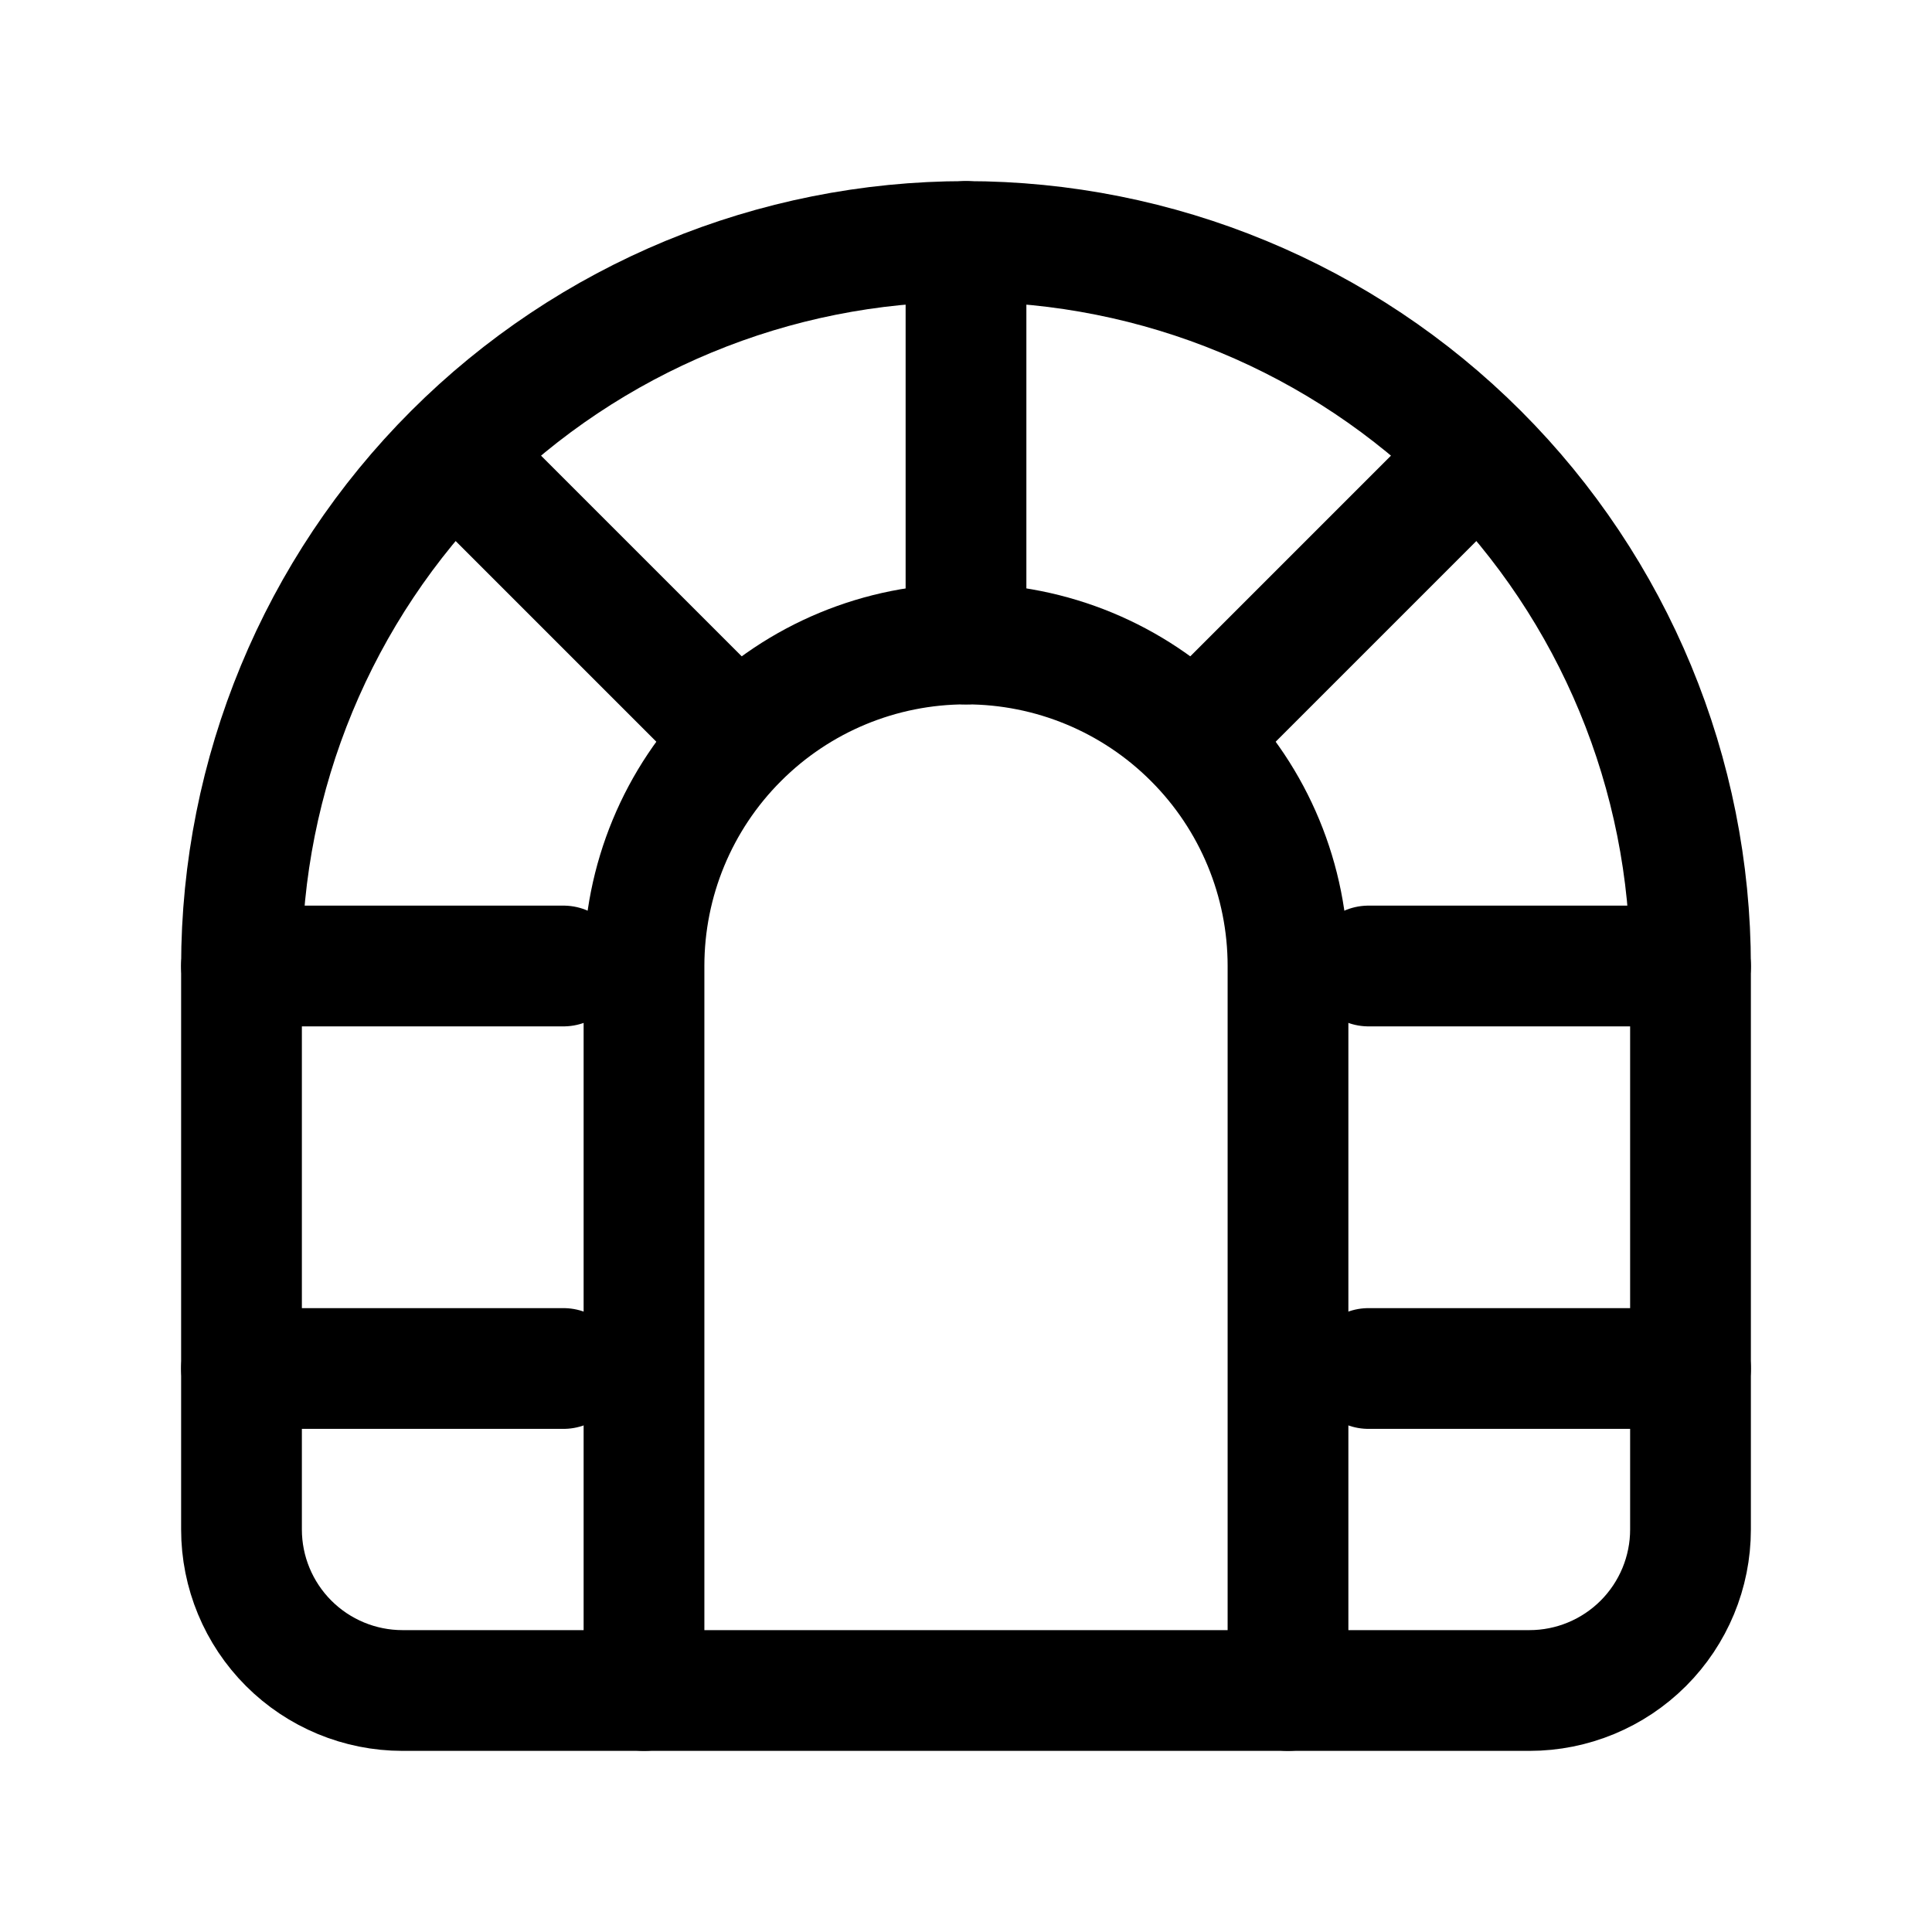 <svg xmlns="http://www.w3.org/2000/svg" width="1.5em" height="1.5em" fill="none" viewBox="0 0 24 24"><g clip-path="url(#clip0_39_273)"><path stroke="currentColor" stroke-linecap="round" stroke-linejoin="round" stroke-width="1.5" d="M5 21H19C19.53 21 20.039 20.789 20.414 20.414C20.789 20.039 21 19.53 21 19V12C21 9.613 20.052 7.324 18.364 5.636C16.676 3.948 14.387 3 12 3C9.613 3 7.324 3.948 5.636 5.636C3.948 7.324 3 9.613 3 12V19C3 19.53 3.211 20.039 3.586 20.414C3.961 20.789 4.47 21 5 21Z"/><path stroke="currentColor" stroke-linecap="round" stroke-linejoin="round" stroke-width="1.5" d="M8 21V12C8 10.939 8.421 9.922 9.172 9.172C9.922 8.421 10.939 8 12 8C13.061 8 14.078 8.421 14.828 9.172C15.579 9.922 16 10.939 16 12V21"/><path stroke="currentColor" stroke-linecap="round" stroke-linejoin="round" stroke-width="1.5" d="M3 17H7"/><path stroke="currentColor" stroke-linecap="round" stroke-linejoin="round" stroke-width="1.5" d="M17 17H21"/><path stroke="currentColor" stroke-linecap="round" stroke-linejoin="round" stroke-width="1.5" d="M21 12H17"/><path stroke="currentColor" stroke-linecap="round" stroke-linejoin="round" stroke-width="1.5" d="M7 12H3"/><path stroke="currentColor" stroke-linecap="round" stroke-linejoin="round" stroke-width="1.5" d="M12 3V8"/><path stroke="currentColor" stroke-linecap="round" stroke-linejoin="round" stroke-width="1.5" d="M6 6L9 9"/><path stroke="currentColor" stroke-linecap="round" stroke-linejoin="round" stroke-width="1.5" d="M15 9L18 6"/></g><defs><clipPath id="clip0_39_273"><rect width="24" height="24" fill="currentColor"/></clipPath></defs></svg>